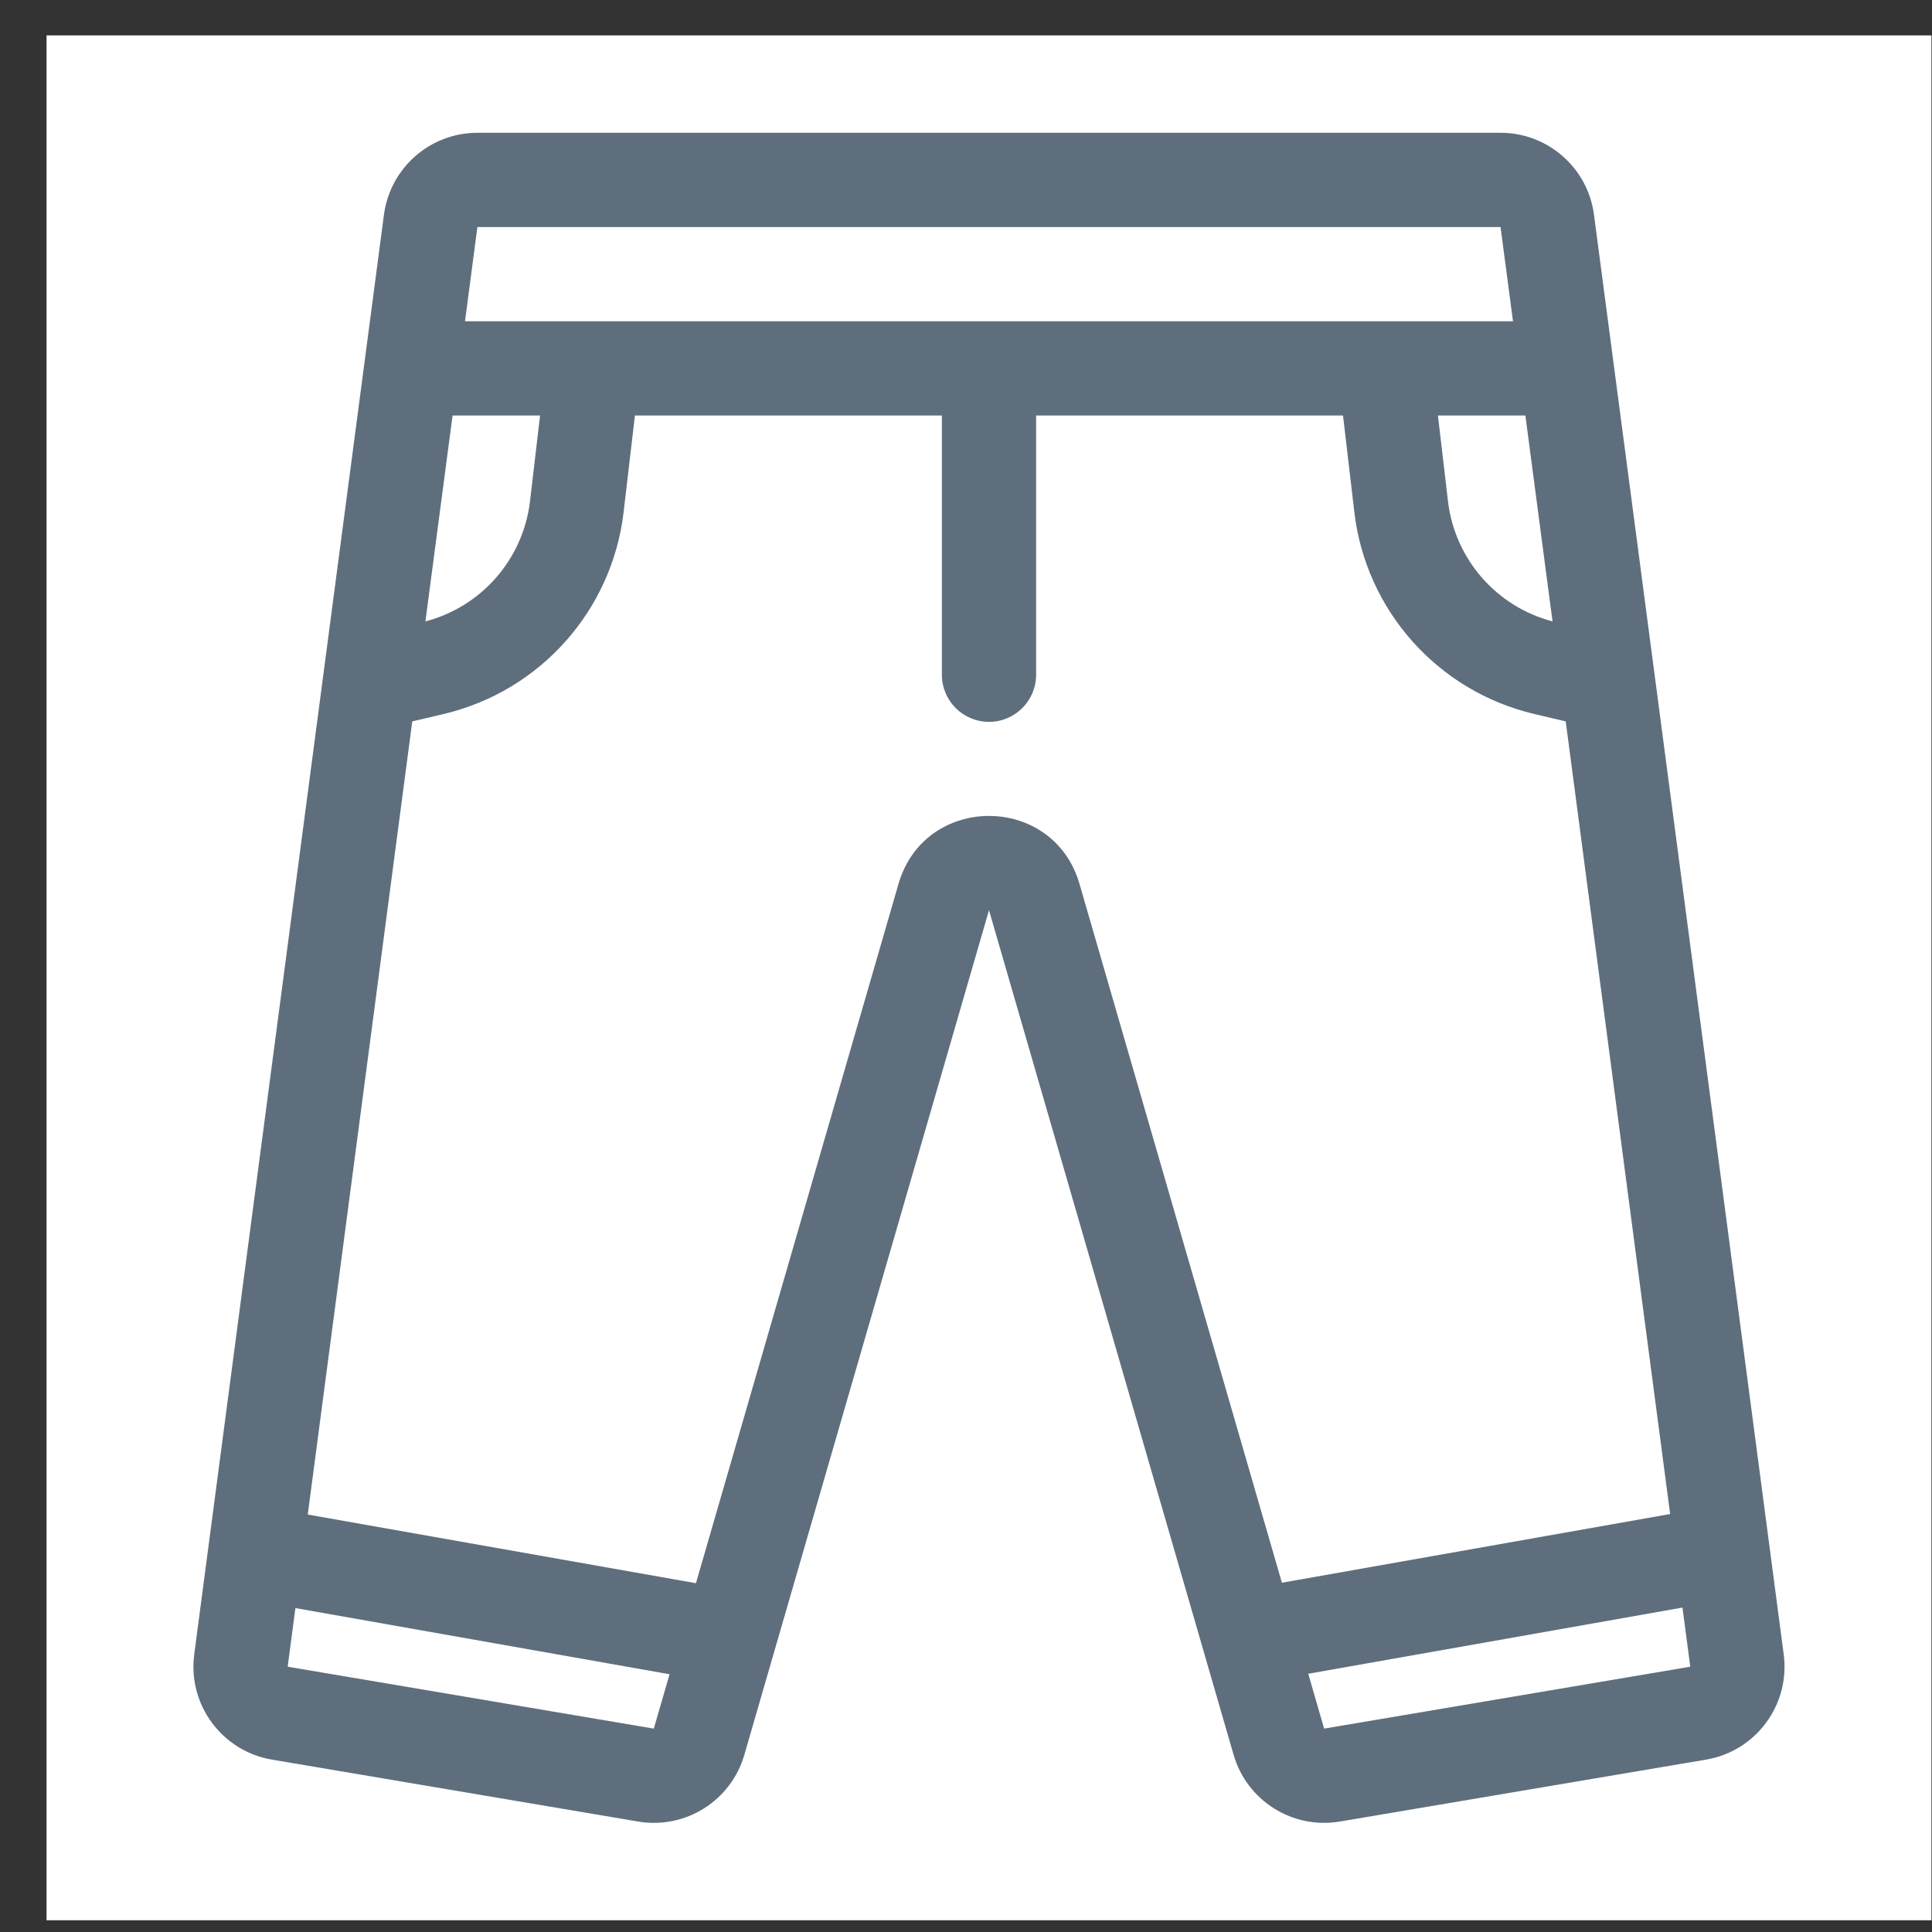 <svg width="41" height="41" viewBox="0 0 41 41" fill="none" xmlns="http://www.w3.org/2000/svg">
<rect x="0" y="0" width="41" height="41" fill="#333333" stroke="none"/>
<rect x="0.988" y="0.751" width="40" height="40" fill="white"/>
<path fill-rule="evenodd" clip-rule="evenodd" d="M10.131 2.818C9.128 2.818 8.28 3.562 8.148 4.557L4.122 35.109C3.982 36.176 4.711 37.163 5.772 37.342L13.542 38.656C14.544 38.825 15.514 38.216 15.796 37.24L20.988 19.315L26.179 37.24C26.462 38.216 27.432 38.825 28.434 38.656L36.204 37.342C37.265 37.163 37.994 36.176 37.853 35.109L33.827 4.557C33.696 3.562 32.848 2.818 31.844 2.818H10.131ZM10.131 4.818H31.844L32.108 6.818H20.988H9.868L10.131 4.818ZM21.988 8.818H28.501L28.741 10.867C28.986 12.956 30.512 14.668 32.559 15.152L33.227 15.309L35.443 32.13L27.204 33.588L22.909 18.759C22.351 16.834 19.624 16.834 19.067 18.759L14.769 33.598L6.531 32.141L8.749 15.309L9.416 15.152C11.463 14.668 12.989 12.956 13.234 10.867L13.474 8.818H19.988L19.988 14.319C19.988 14.871 20.436 15.319 20.988 15.319C21.54 15.319 21.988 14.871 21.988 14.319V8.818ZM6.269 34.126L6.105 35.37L13.875 36.684L14.209 35.53L6.269 34.126ZM27.763 35.52L28.1 36.684L35.87 35.37L35.705 34.115L27.763 35.52ZM30.728 10.634L30.515 8.818H32.371L32.947 13.187C31.755 12.875 30.872 11.863 30.728 10.634ZM11.461 8.818H9.604L9.028 13.187C10.221 12.875 11.104 11.863 11.248 10.634L11.461 8.818Z" fill="#5E6E7C"/>
</svg>
